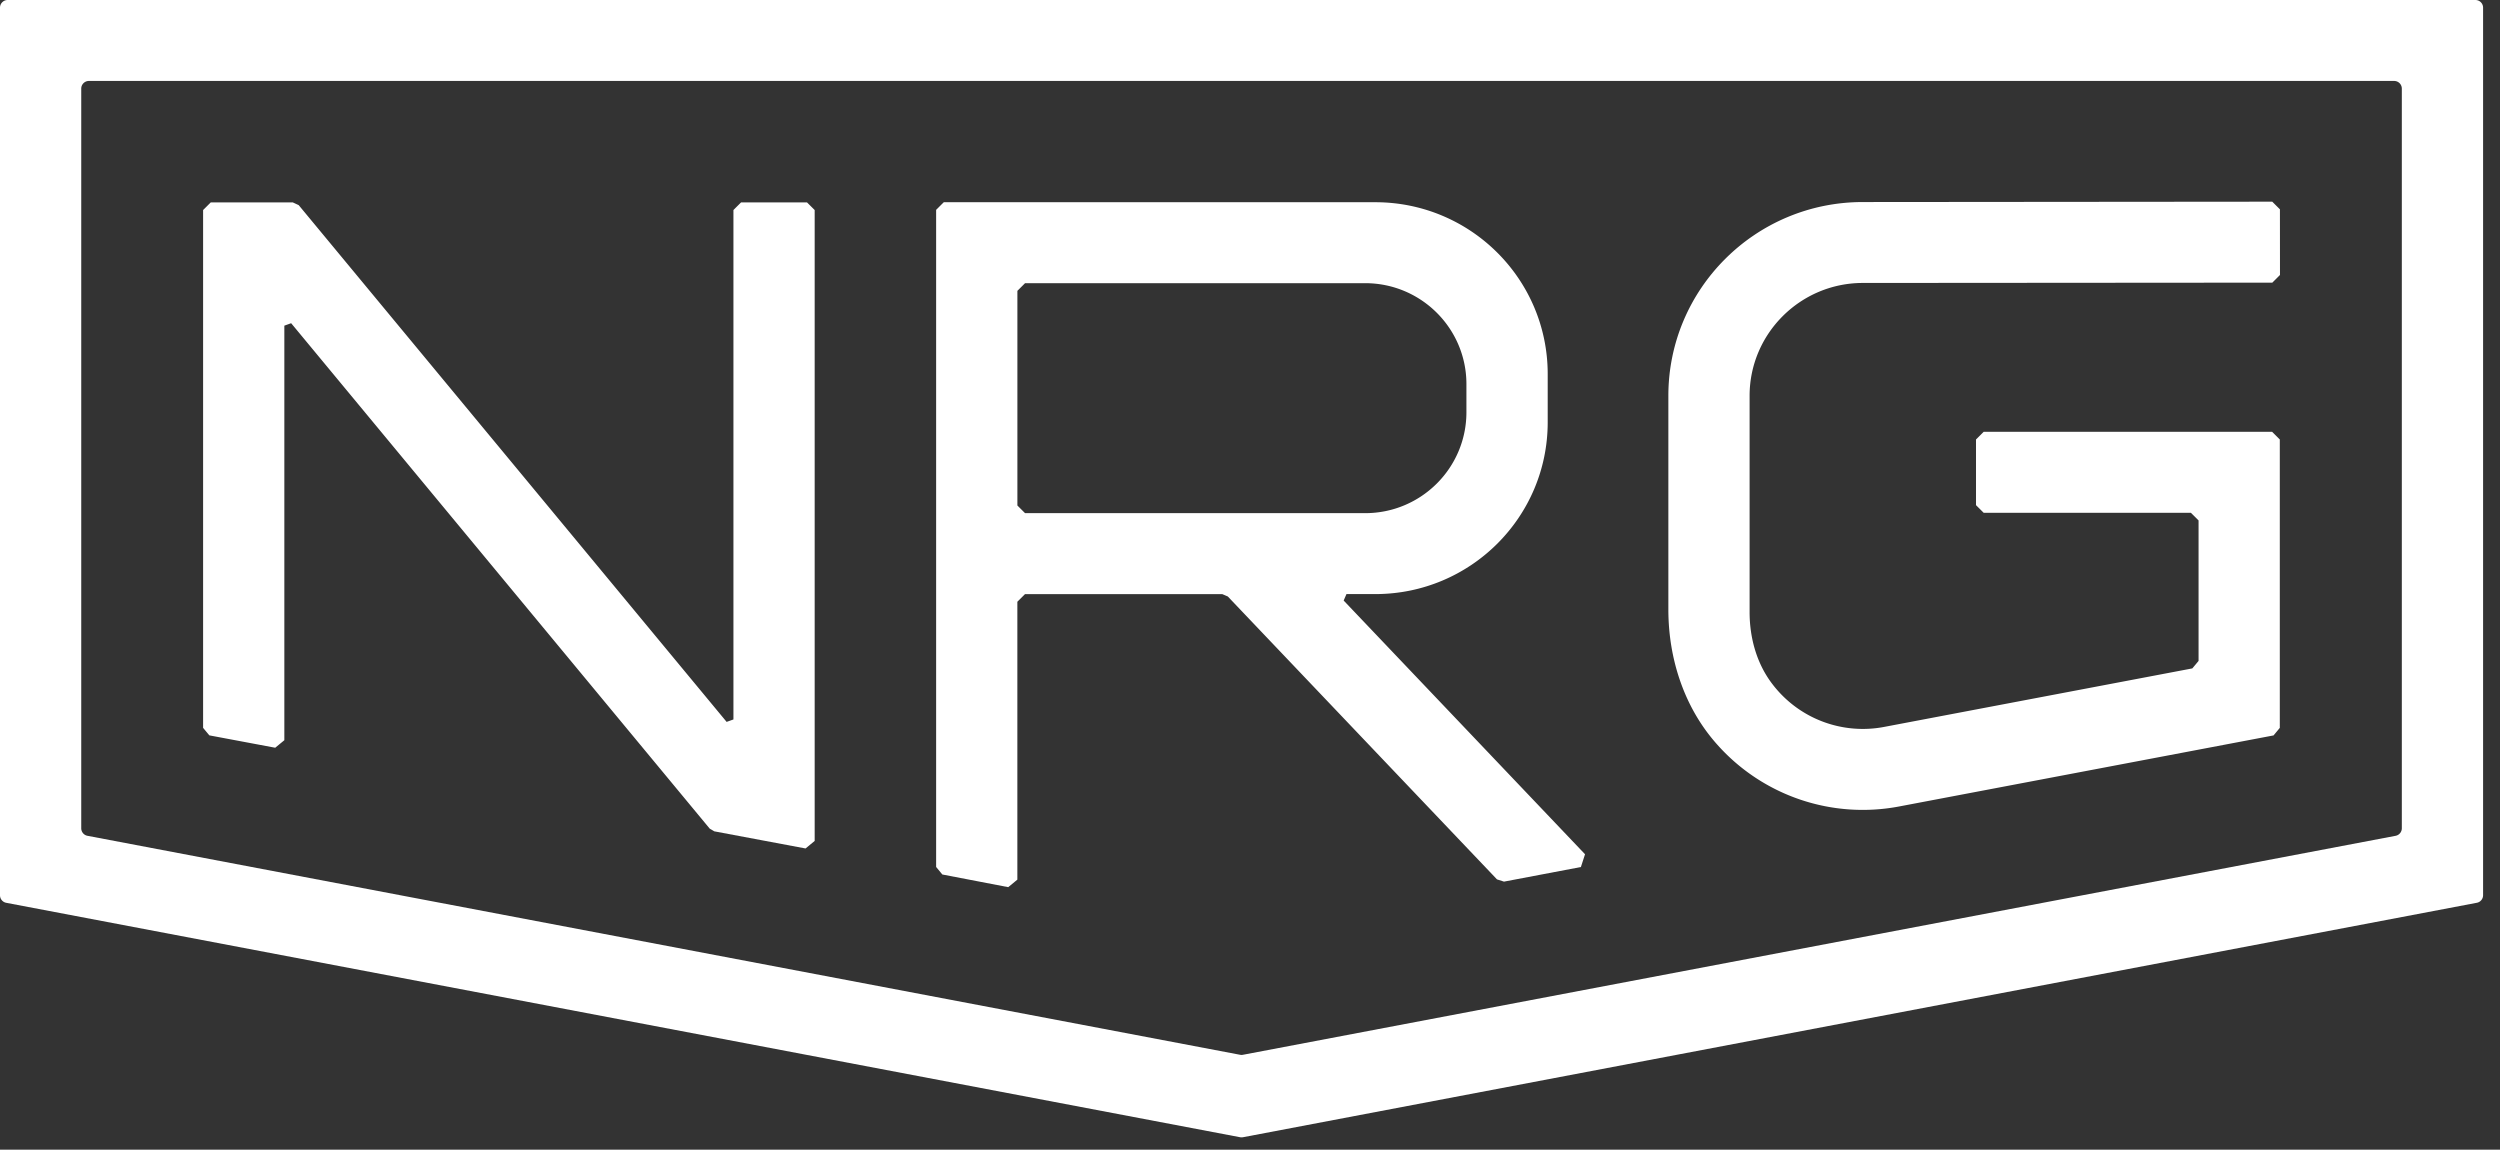 <svg xmlns="http://www.w3.org/2000/svg" width="137" height="63" viewBox="0 0 137 63">
    <rect x="0" y="0" width="137" height="63" fill="#333333" stroke="none"/>
    <g fill="#fff" fill-rule="evenodd">
        <path d="M131.279 45.802l-63.164 12a.4.4 0 0 1-.158 0l-63.163-12a.42.42 0 0 1-.342-.412V4.855a.42.42 0 0 1 .42-.419H131.2a.42.42 0 0 1 .42.42V45.39a.42.42 0 0 1-.34.412M0 .42v48.642c0 .2.144.374.342.412L67.957 62.32a.488.488 0 0 0 .158 0l67.616-12.848a.42.42 0 0 0 .342-.412V.42A.42.42 0 0 0 135.65 0H.421A.42.42 0 0 0 0 .42"/>
        <path d="M15.955 17.712l22.94 27.7.247.145 5.002.939.5-.412V11.51l-.422-.42h-3.61c-.165.164-.257.255-.42.42v27.916l-.373.134-23.45-28.318-.325-.151H11.55l-.42.419v28.376c.128.156.213.257.342.412l3.61.678.5-.412V17.846l.372-.134M56.173 15.518H74.81c3.065 0 5.55 2.477 5.55 5.531v1.54c0 3.055-2.485 5.532-5.55 5.532H56.173c-.164-.164-.257-.255-.42-.42V15.938l.42-.42m0 17.04H66.98c.106.044.199.084.305.13l14.75 15.502.384.123 4.214-.8.227-.7L73.633 32.91l.153-.354h1.58c5.217 0 9.448-4.215 9.448-9.414v-2.646c0-5.2-4.231-9.414-9.45-9.414H51.72c-.165.162-.257.255-.42.418V47.51l.34.412 3.611.694.5-.412V32.976l.42-.419M94.117 40.818a10.671 10.671 0 0 0 9.963 3.375l20.511-3.892.342-.413V24.084l-.42-.42h-15.808l-.42.42v3.598l.42.419h11.356c.164.164.257.254.42.419v7.699l-.342.41-16.893 3.207a6.228 6.228 0 0 1-6.1-2.323c-.874-1.124-1.268-2.55-1.268-3.97V21.69c0-3.407 2.782-6.182 6.202-6.184l22.443-.017.42-.42-.003-3.598a86.884 86.884 0 0 1-.42-.419l-22.443.02c-5.884.004-10.651 4.757-10.651 10.62V33.4c0 2.71.876 5.4 2.691 7.418"/>
    </g>
</svg>
